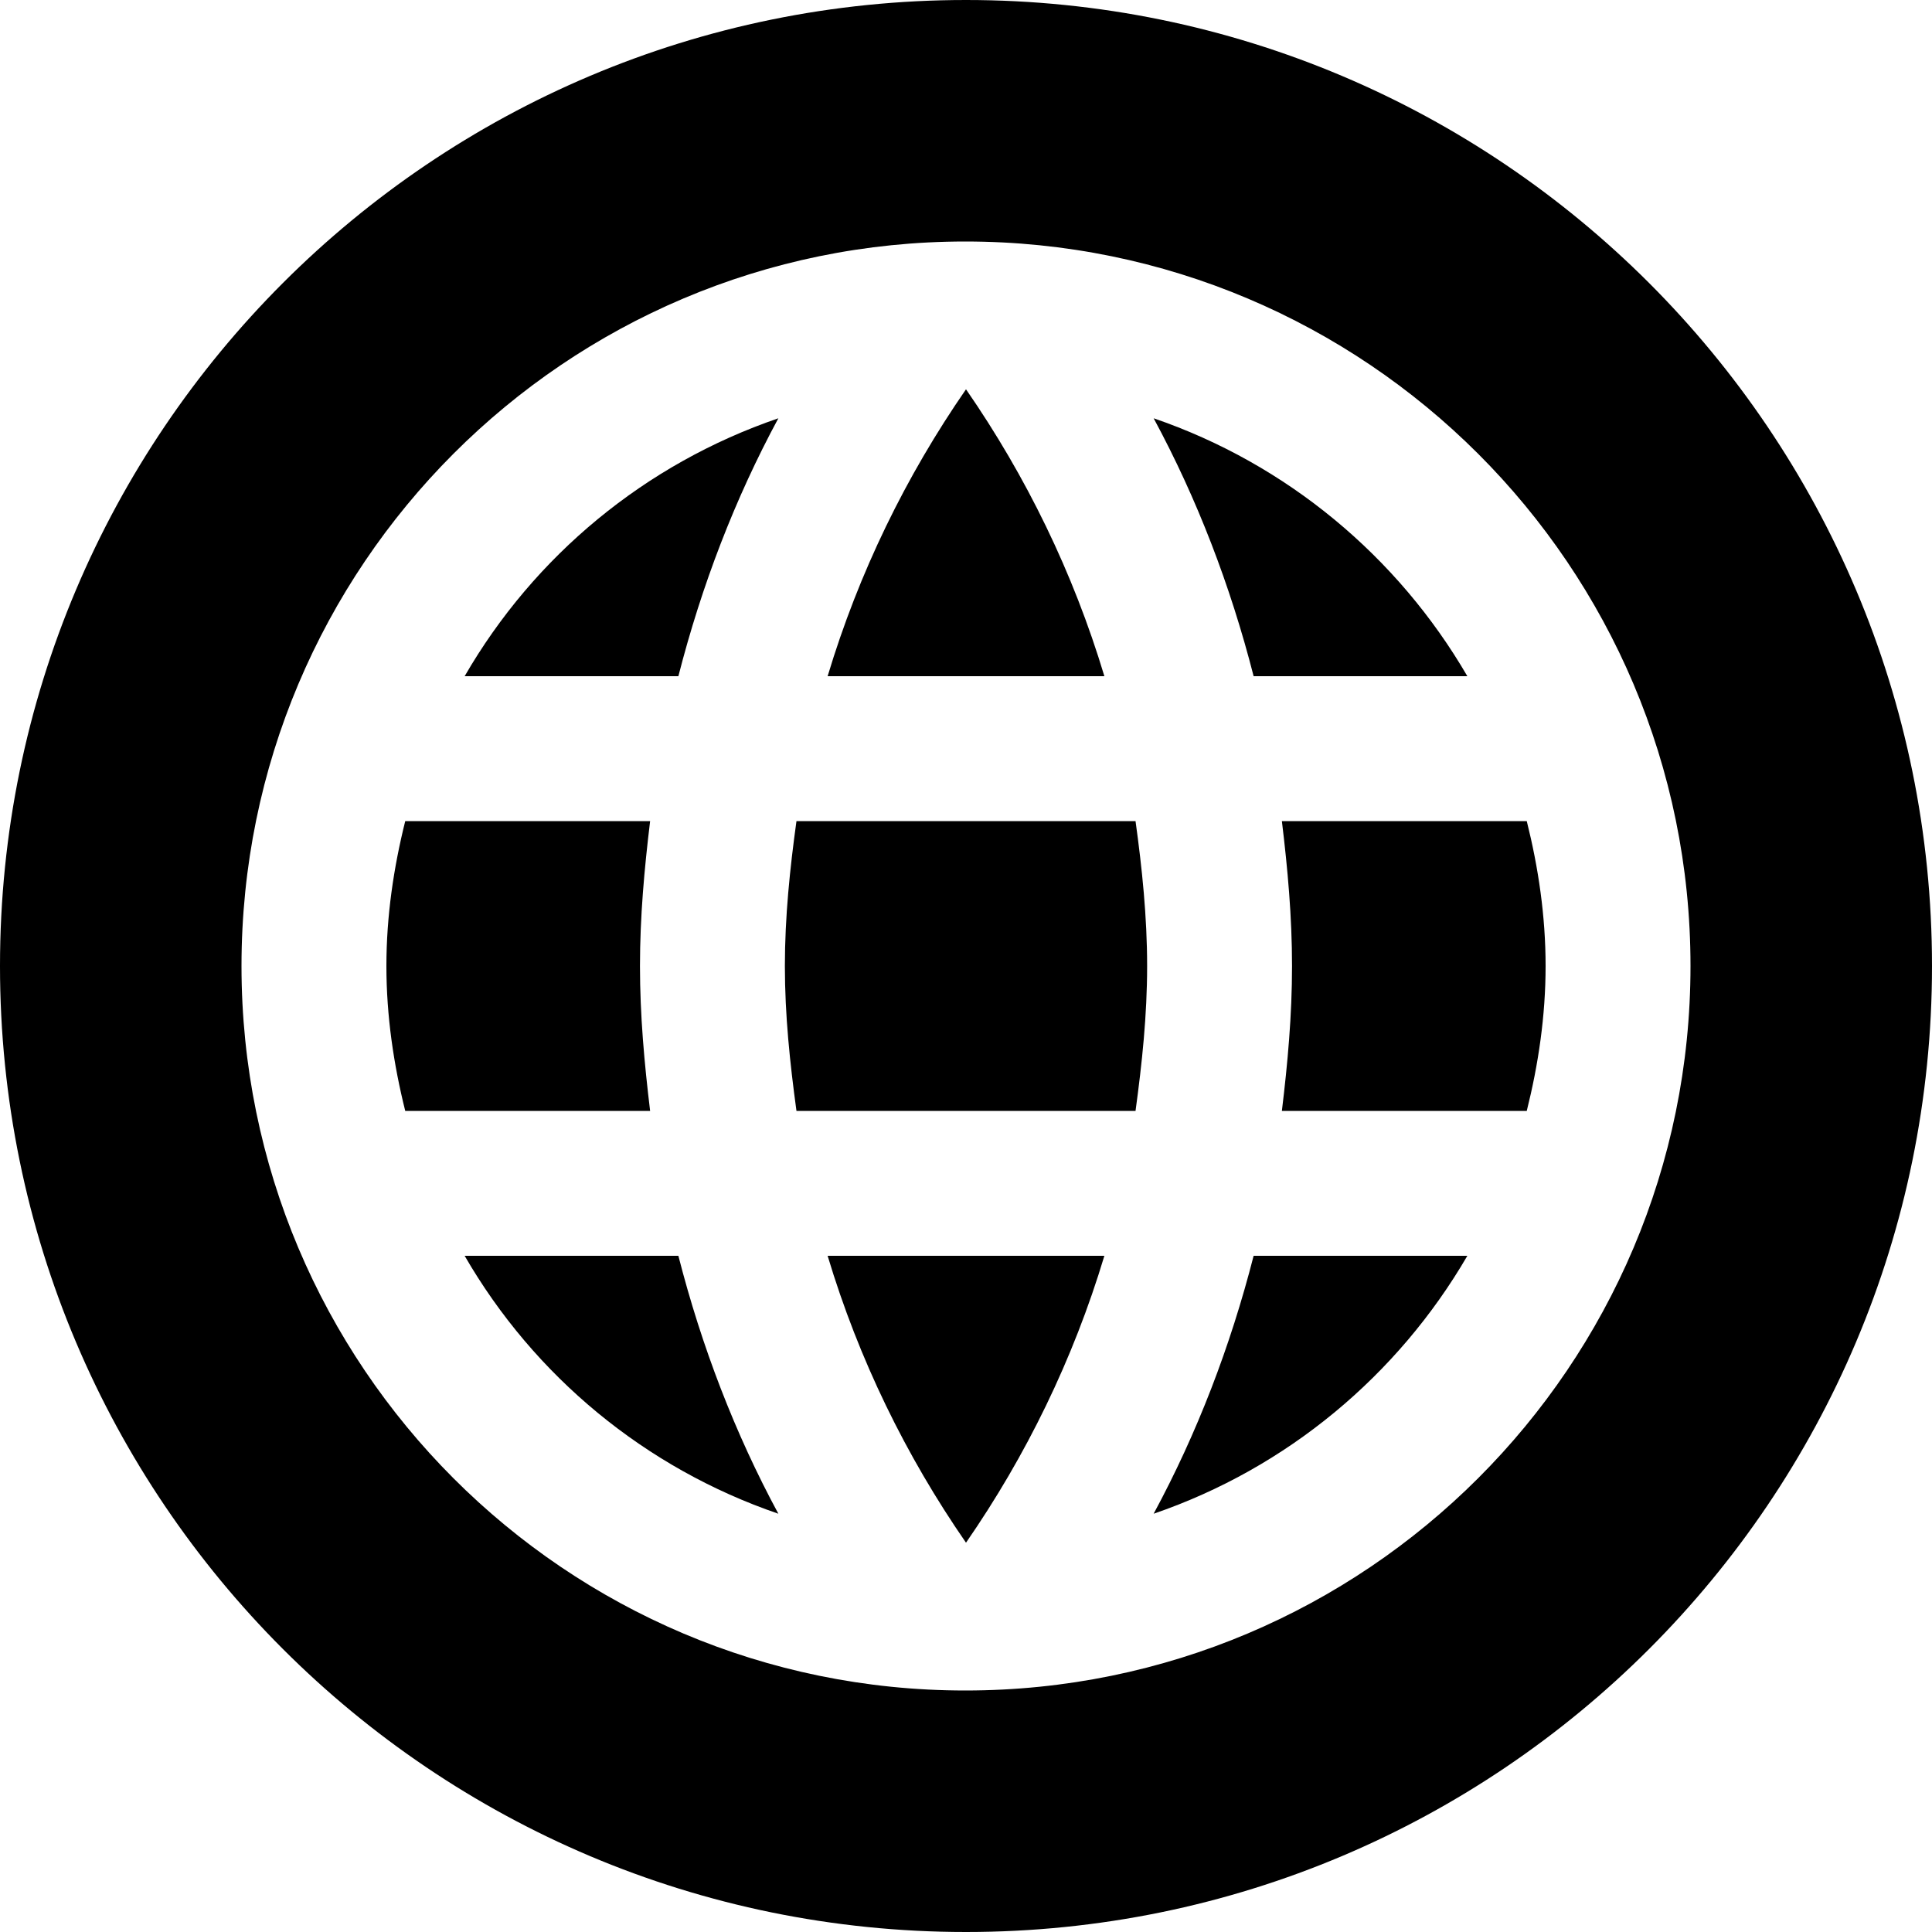 <?xml version="1.0" encoding="UTF-8"?>
<svg width="16px" height="16px" viewBox="0 0 16 16" version="1.1" xmlns="http://www.w3.org/2000/svg" xmlns:xlink="http://www.w3.org/1999/xlink">
    <!-- Generator: Sketch 54.1 (76490) - https://sketchapp.com -->
    <title>NationalSurveys</title>
    <desc>Created with Sketch.</desc>
    <g id="Page-1" stroke="none" stroke-width="1" fill="none" fill-rule="evenodd">
        <path d="M8,16 C3.582,16 0,12.418 0,8 C0,3.582 3.582,0 8,0 C12.418,0 16,3.582 16,8 C16,12.418 12.418,16 8,16 Z M7.994,2 C4.682,2 2,4.688 2,8 C2,11.312 4.682,14 7.994,14 C11.312,14 14,11.312 14,8 C14,4.688 11.312,2 7.994,2 Z M12.152,5.6 L10.382,5.6 C10.19,4.85 9.914,4.13 9.554,3.464 C10.658,3.842 11.576,4.61 12.152,5.6 Z M8,3.224 C8.498,3.944 8.888,4.742 9.146,5.6 L6.854,5.6 C7.112,4.742 7.502,3.944 8,3.224 Z M3.356,9.2 C3.26,8.816 3.2,8.414 3.2,8 C3.2,7.586 3.26,7.184 3.356,6.8 L5.384,6.8 C5.336,7.196 5.3,7.592 5.3,8 C5.3,8.408 5.336,8.804 5.384,9.2 L3.356,9.2 Z M3.848,10.4 L5.618,10.4 C5.81,11.15 6.086,11.87 6.446,12.536 C5.342,12.158 4.424,11.396 3.848,10.4 Z M5.618,5.6 L3.848,5.6 C4.424,4.604 5.342,3.842 6.446,3.464 C6.086,4.13 5.81,4.85 5.618,5.6 Z M8,12.776 C7.502,12.056 7.112,11.258 6.854,10.4 L9.146,10.4 C8.888,11.258 8.498,12.056 8,12.776 Z M9.404,9.2 L6.596,9.2 C6.542,8.804 6.5,8.408 6.5,8 C6.5,7.592 6.542,7.19 6.596,6.8 L9.404,6.8 C9.458,7.19 9.5,7.592 9.5,8 C9.5,8.408 9.458,8.804 9.404,9.2 Z M9.554,12.536 C9.914,11.87 10.19,11.15 10.382,10.4 L12.152,10.4 C11.576,11.39 10.658,12.158 9.554,12.536 Z M10.616,9.2 C10.664,8.804 10.7,8.408 10.7,8 C10.7,7.592 10.664,7.196 10.616,6.8 L12.644,6.8 C12.74,7.184 12.8,7.586 12.8,8 C12.8,8.414 12.74,8.816 12.644,9.2 L10.616,9.2 Z" id="NationalSurveys" fill="#000"></path>
    </g>
</svg>
